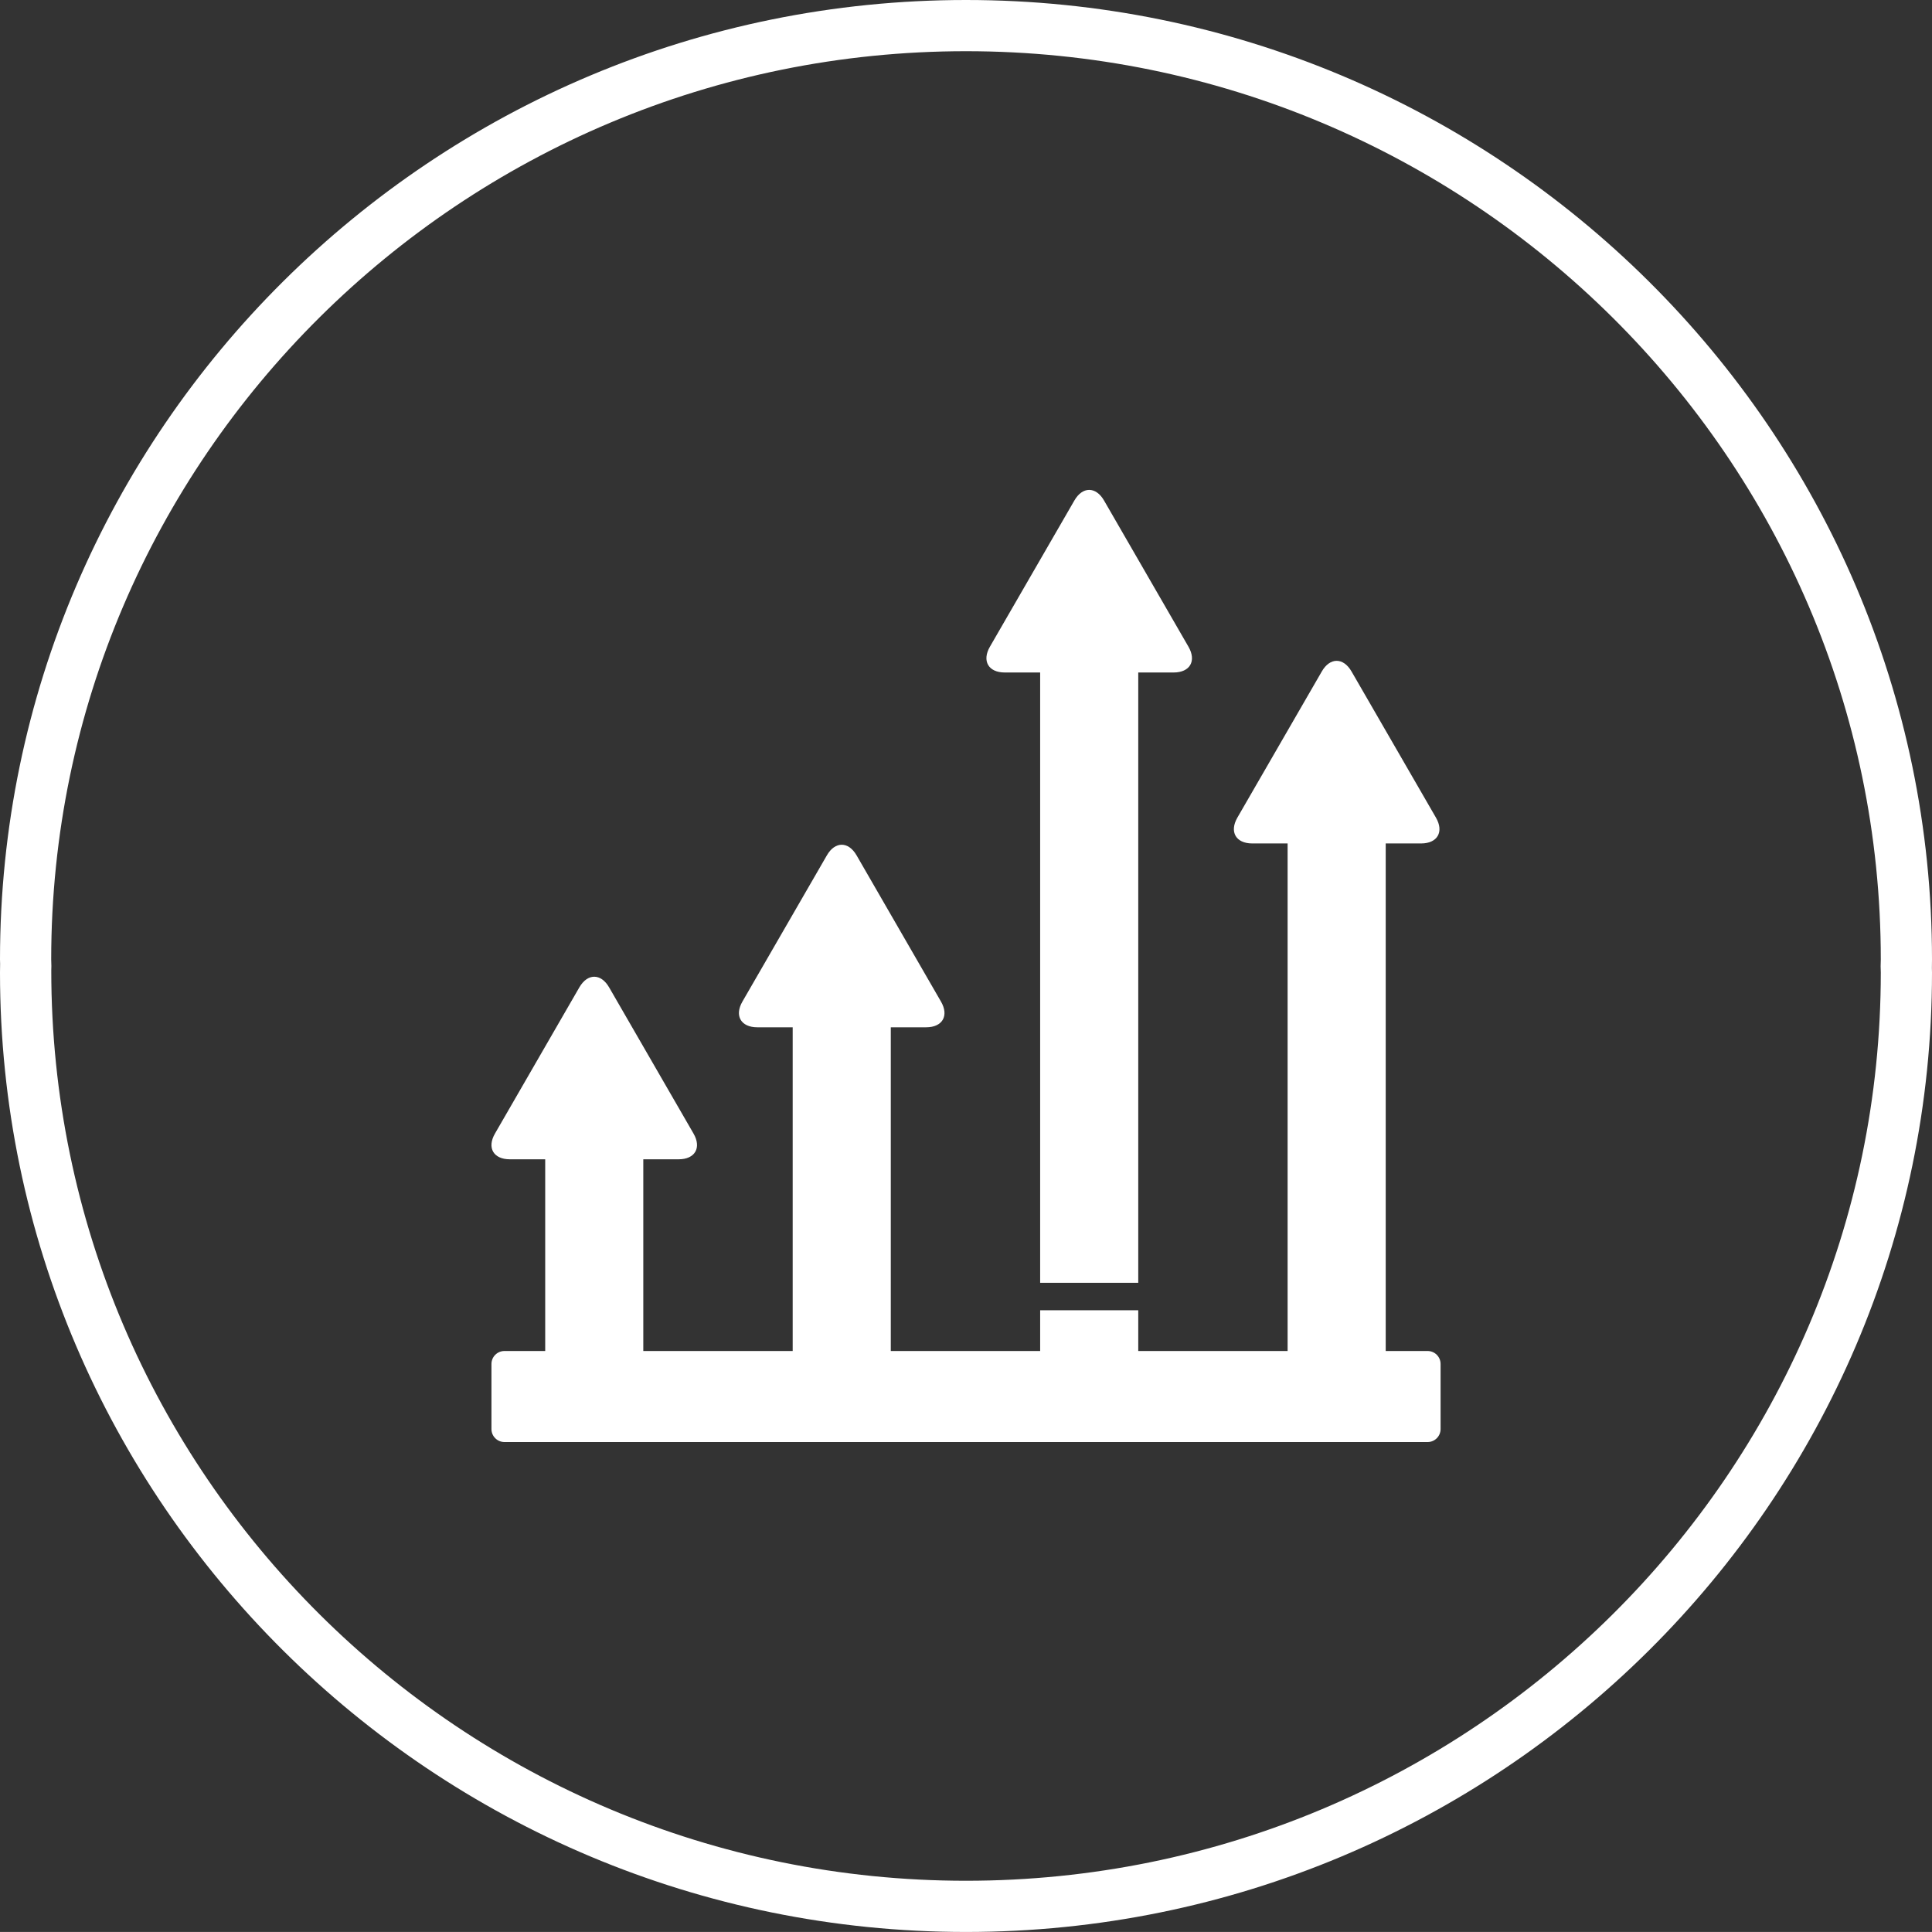 <?xml version="1.0" encoding="iso-8859-1"?>
<!-- Generator: Adobe Illustrator 17.1.0, SVG Export Plug-In . SVG Version: 6.00 Build 0)  -->
<!DOCTYPE svg PUBLIC "-//W3C//DTD SVG 1.1//EN" "http://www.w3.org/Graphics/SVG/1.1/DTD/svg11.dtd">
<svg version="1.1" xmlns="http://www.w3.org/2000/svg" xmlns:xlink="http://www.w3.org/1999/xlink" x="0px" y="0px"
	 viewBox="0 0 1009.98 1009.961" style="enable-background:new 0 0 1009.98 1009.961;" xml:space="preserve">
<rect x="0" y="0" width="1009.98" height="1009.961" fill="#333333" stroke="none"/>
<g id="graph-26">
	<g id="label_26_">
		<path style="fill:#FFFFFF;" d="M504.977,1009.961C226.533,1009.961,0,784.957,0,508.401l0.059-4.535L0,501.566
			C0,225.003,226.533,0,504.977,0c278.457,0,505.003,225.003,505.003,501.566l-0.053,4.483l0.053,2.352
			C1009.98,784.957,783.435,1009.961,504.977,1009.961L504.977,1009.961z M504.977,26.766c-263.689,0-478.211,212.993-478.211,474.8
			l0.098,3.411l-0.059,2.287c-0.04,262.951,214.482,475.931,478.171,475.931c263.702,0,478.237-212.979,478.237-474.794
			l-0.092-3.267l0.092-3.568C983.214,239.759,768.679,26.766,504.977,26.766L504.977,26.766z"/>
	</g>
	<path id="graph-26_4_" style="fill:#FFFFFF;" d="M517.484,338.093l44.148-76.43c4.248-7.424,11.253-7.424,15.526,0l44.136,76.43
		c4.274,7.424,0.798,13.462-7.763,13.462h-18.494V670.6h-51.284V351.555h-18.506C516.714,351.555,513.211,345.517,517.484,338.093z
		 M746.305,706.253h-21.905v-265.33h18.507c8.548,0,12.05-6.064,7.763-13.488l-44.148-76.43c-4.273-7.397-11.266-7.397-15.526,0
		l-44.148,76.43c-4.261,7.424-0.771,13.488,7.79,13.488h18.479v265.33h-78.077V684.95h-51.284v21.304h-78.083V537.03h18.48
		c8.554,0,12.043-6.038,7.763-13.436l-44.129-76.449c-4.267-7.397-11.272-7.397-15.526,0l-44.155,76.449
		c-4.273,7.398-0.777,13.436,7.77,13.436h18.513v169.224H336.29V606.037h18.486c8.561,0,12.05-6.038,7.783-13.435l-44.143-76.449
		c-4.28-7.411-11.252-7.411-15.552,0l-44.123,76.449c-4.273,7.397-0.791,13.435,7.77,13.435h18.5v100.217h-21.303
		c-3.745,0-6.796,3.032-6.796,6.796v34.007c0,3.764,3.052,6.796,6.796,6.796h482.596c3.737,0,6.782-3.032,6.782-6.796v-34.007
		C753.087,709.286,750.042,706.253,746.305,706.253z"/>
</g>
<g id="Layer_1">
</g>
</svg>
